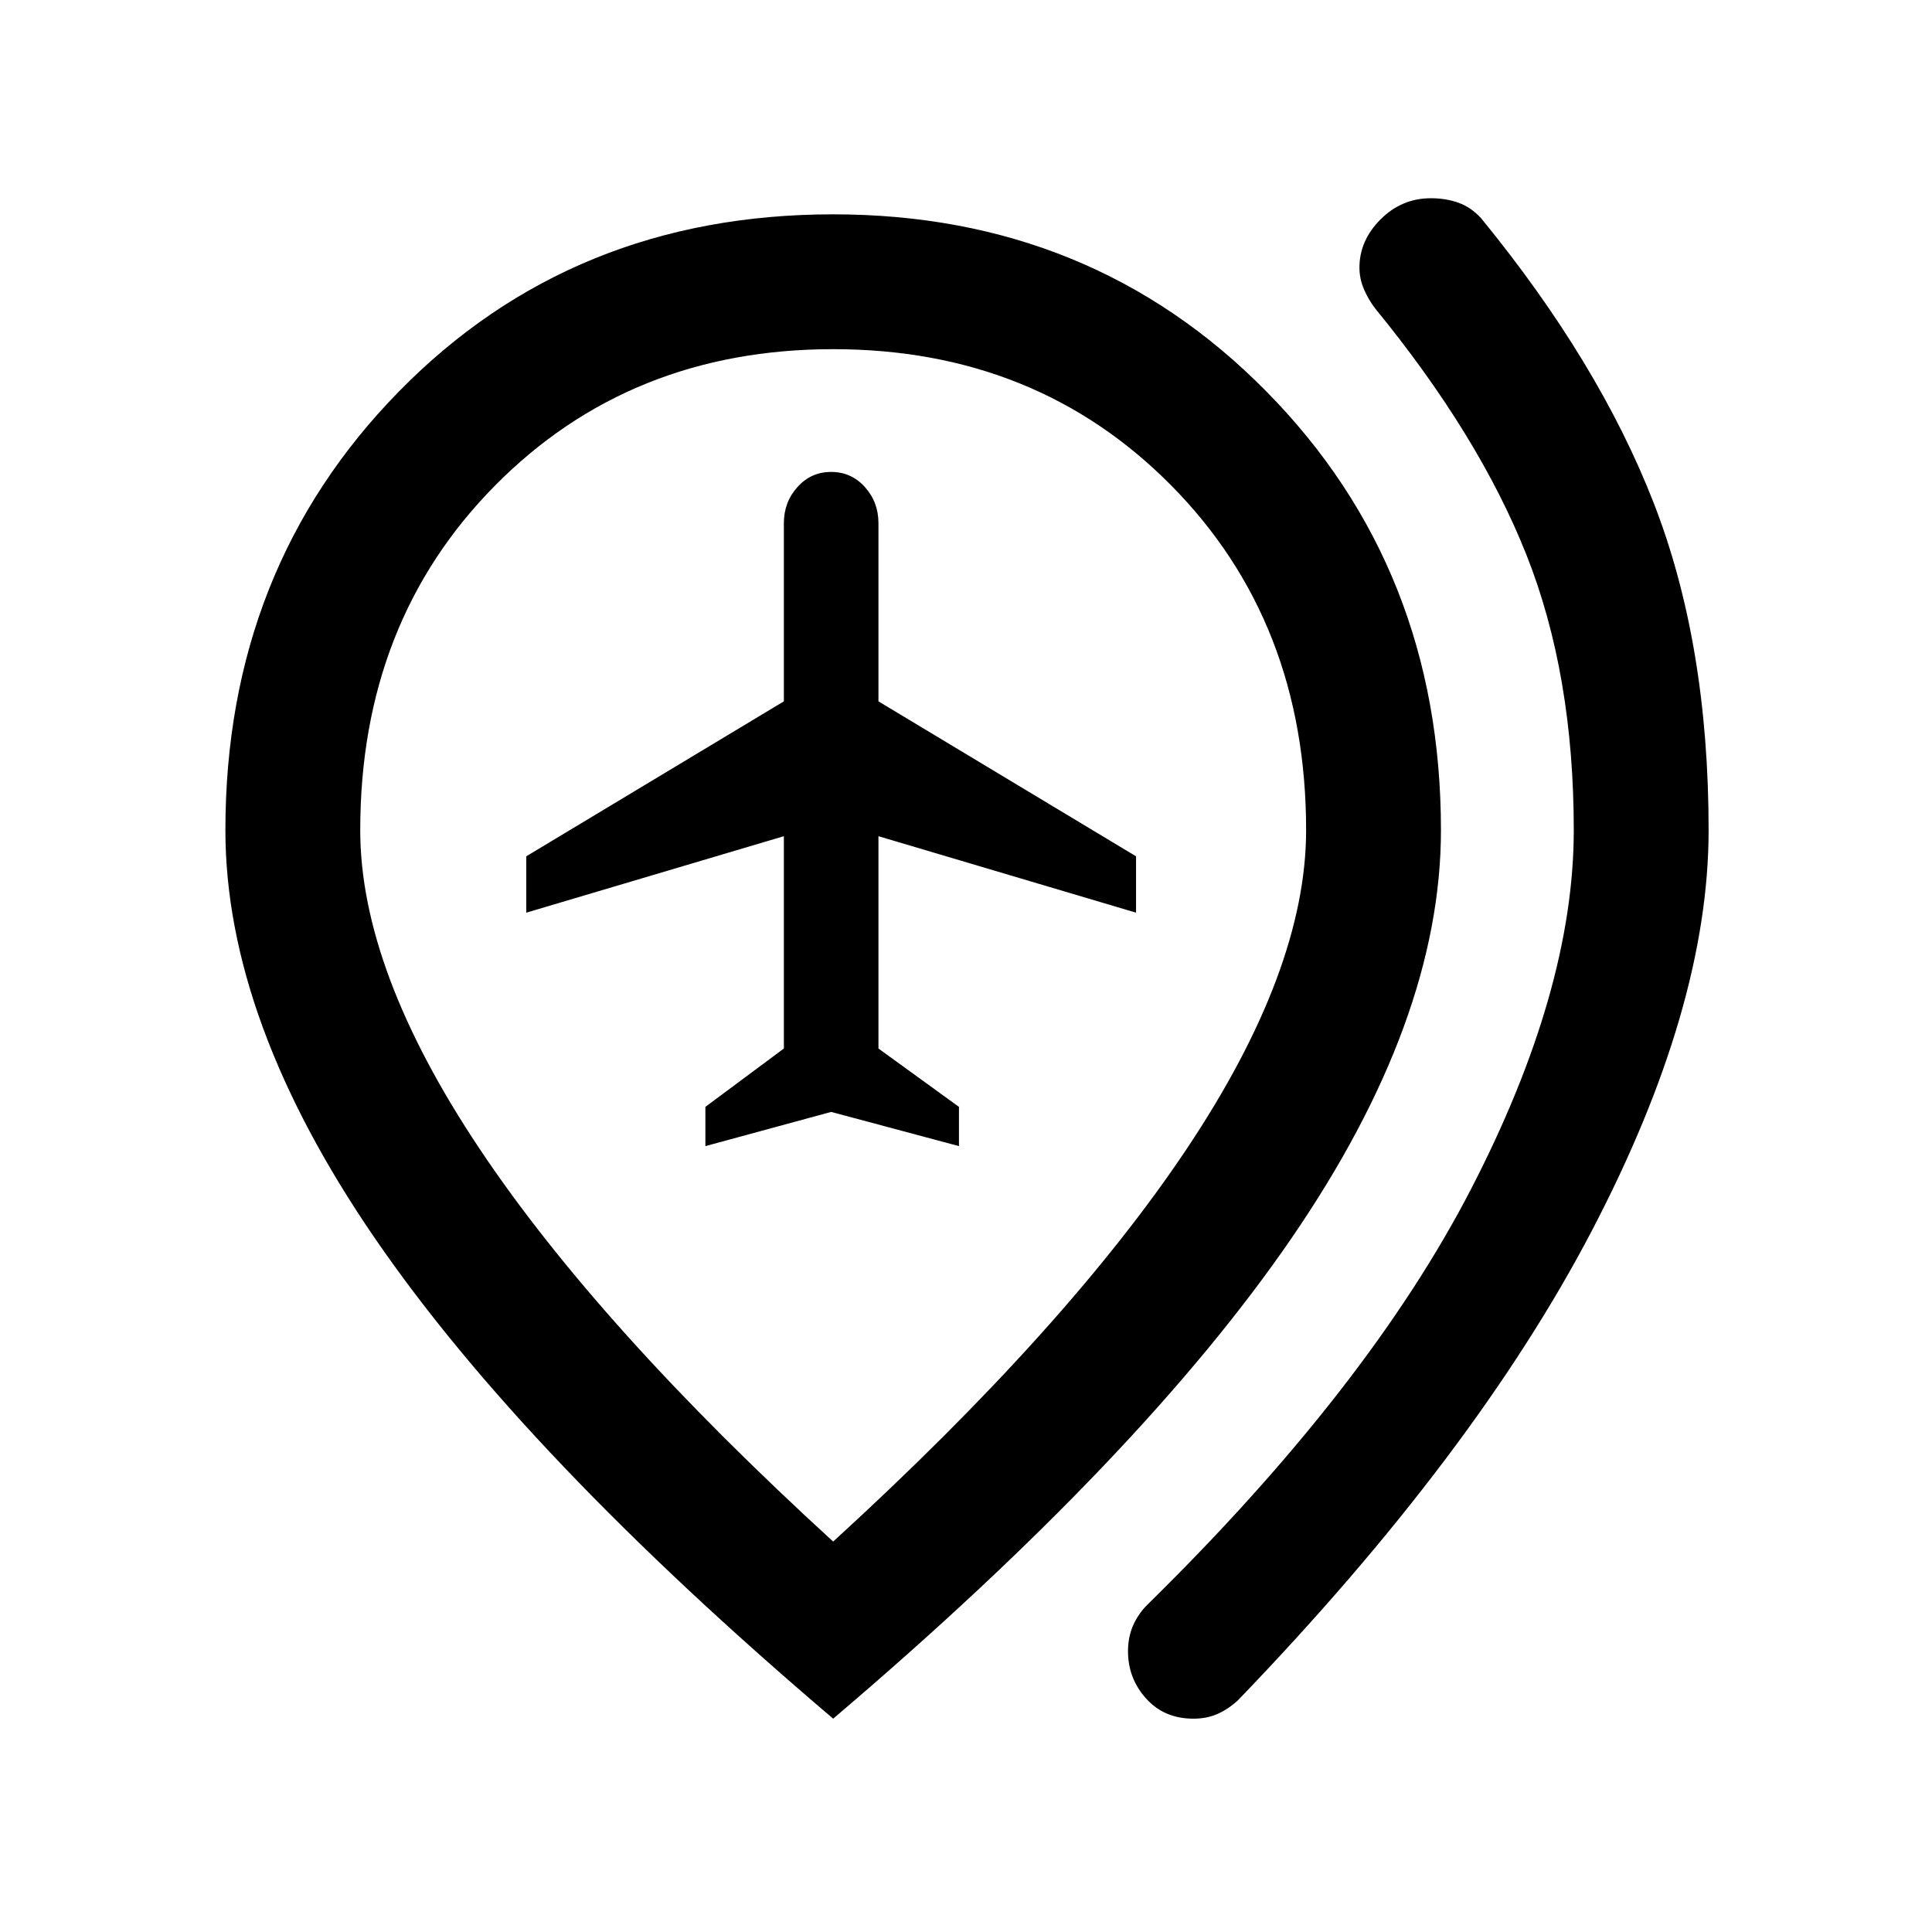 <svg xmlns="http://www.w3.org/2000/svg" height="20" viewBox="0 -960 960 960" width="20"><path d="m350.5-390.5 62.5-17 63.5 17V-410l-40-29v-105.5l128 38v-28l-128-77V-700q0-10.5-6.75-18T413-725.5q-10 0-16.75 7.5t-6.75 18v88.5l-128 77v28l128-38V-439l-39 29v19.5ZM593-106q-14.5 0-23.5-10t-9-23.5q0-7 2.5-12.75t7-10.25q110-108 161-206.75t51-178.25q0-77.5-23.5-136.75t-75-122.25q-3.5-4.5-5.75-9.75T675.5-827q0-13.5 10.5-24t25-10.5q7.5 0 13.75 2.25T736-851.5Q794.5-780 821.75-710T849-547.5q0 88-58 199T615-115q-5 4.5-10.25 6.75T593-106Zm-179-88q116.5-106.5 175.75-195.25T649-547.5q0-103.5-67-171.25T414-786.5q-101 0-168 67.75T179-547.5q0 69.5 59.25 158.25T414-194Zm0 88Q260.5-236.5 186.25-344.75T112-547.5q0-130 86.25-218t215.75-88q128.5 0 215.25 88t86.75 218q0 94.5-74.25 202.75T414-106Zm0-441.5Z"/></svg>